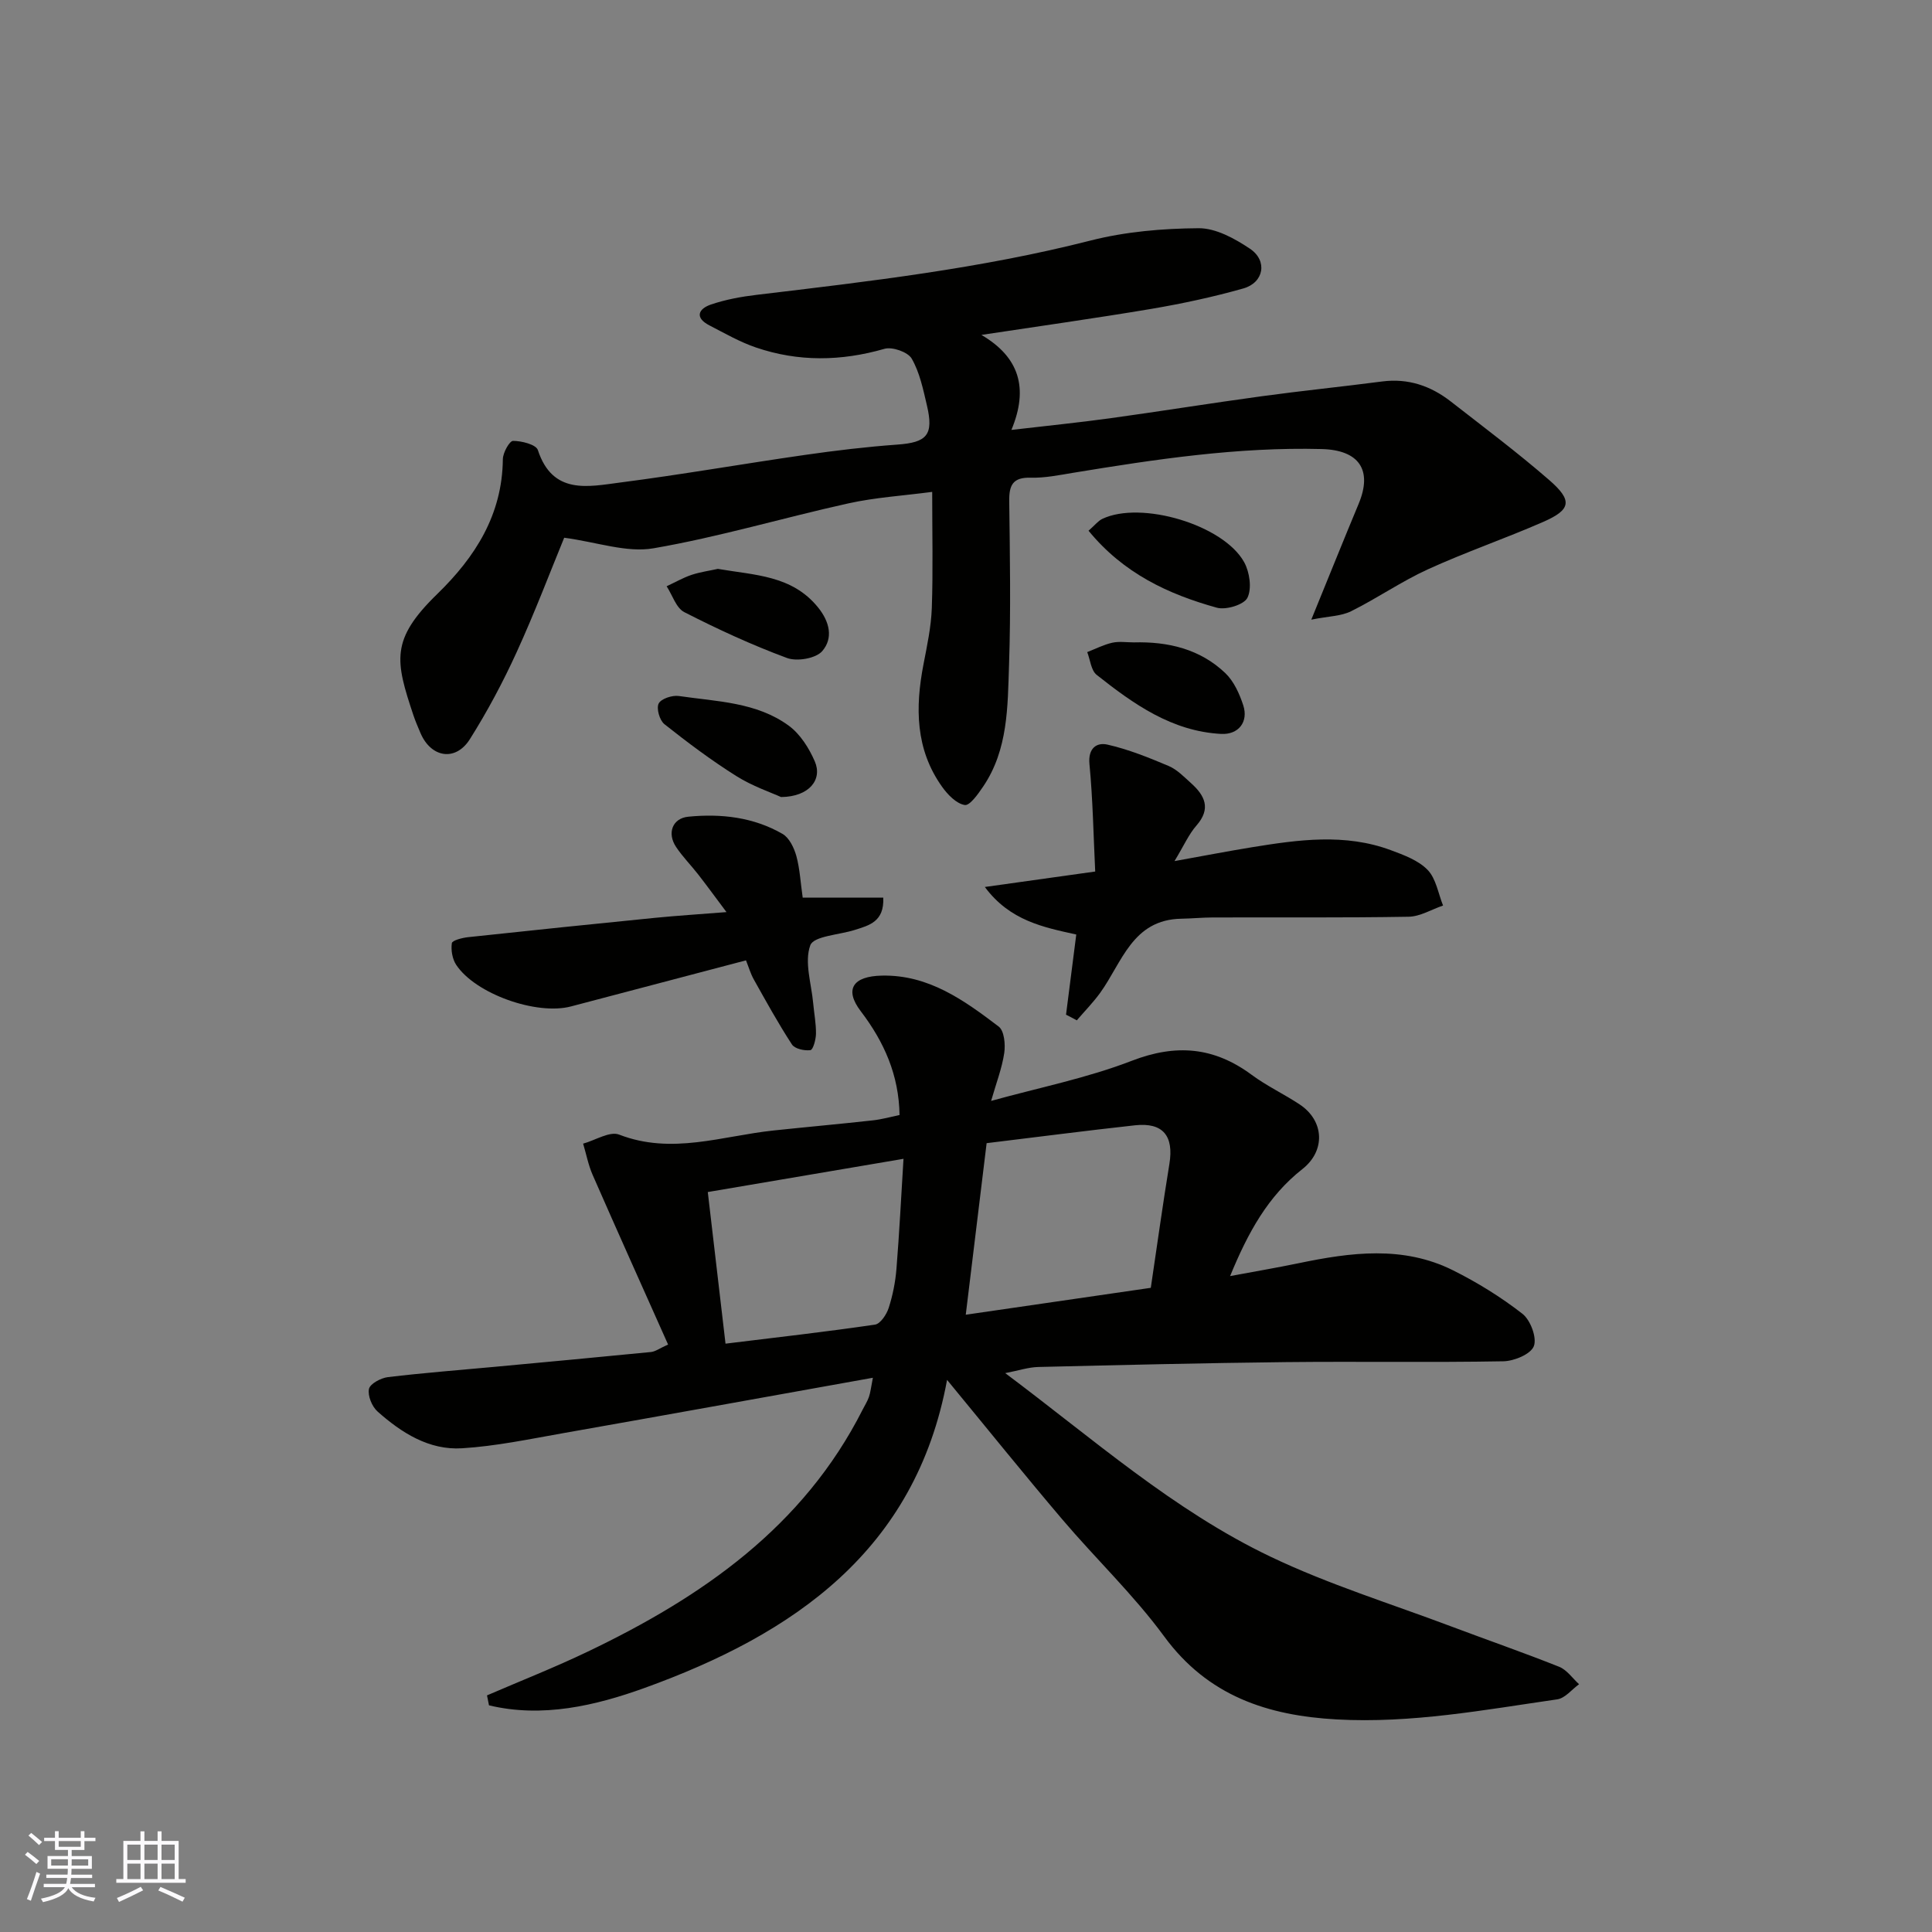 <svg enable-background="new 0 0 400 400" viewBox="0 0 400 400" xmlns="http://www.w3.org/2000/svg"><rect x="0" y="0" width="400" height="400" fill="#808080" stroke="none"/><g fill="#010100"><path d="m100.83 351.01c6.97-3.01 14.06-5.8 20.9-9.08 23.65-11.32 44.58-25.79 56.86-50.06.44-.88.99-1.72 1.31-2.64.32-.93.42-1.93.82-3.98-21.6 3.87-42.91 7.73-64.23 11.49-6.91 1.22-13.84 2.68-20.82 3.11-6.84.43-12.54-3.2-17.5-7.61-1.16-1.03-2.07-3.26-1.78-4.67.22-1.07 2.45-2.27 3.91-2.45 7.34-.88 14.72-1.45 22.08-2.13 10.8-1.01 21.6-2 32.39-3.07.92-.09 1.79-.76 3.55-1.55-5.23-11.72-10.48-23.39-15.62-35.12-.9-2.05-1.32-4.31-1.97-6.47 2.51-.69 5.51-2.63 7.46-1.87 10.88 4.22 21.33.27 31.93-.85 6.86-.73 13.73-1.34 20.58-2.1 1.92-.21 3.81-.75 5.54-1.11-.13-8.26-3.17-15.11-8.03-21.49-3.46-4.54-1.61-7.25 4.37-7.37 9.68-.21 17.03 5.11 24.19 10.55 1.15.87 1.41 3.69 1.15 5.46-.47 3.17-1.66 6.23-2.72 9.93 10-2.77 19.87-4.73 29.11-8.3 9.19-3.55 17.03-2.87 24.82 2.89 3.13 2.32 6.73 4 9.98 6.16 5.06 3.37 5.38 9.56.53 13.37-7.11 5.59-11.24 13.09-14.96 22.15 5.14-.96 9.67-1.73 14.16-2.66 10.8-2.25 21.63-3.7 31.98 1.46 5.05 2.52 9.95 5.55 14.39 9.01 1.66 1.3 3.02 4.94 2.36 6.69-.63 1.66-4.08 3.1-6.32 3.14-14.99.27-29.99.01-44.99.17-17.1.19-34.2.6-51.29 1.01-2.07.05-4.12.75-6.85 1.27 18.13 13.56 34.83 28.42 54.98 38.03 12 5.73 24.84 9.7 37.32 14.4 7.46 2.81 14.99 5.42 22.39 8.37 1.6.64 2.76 2.38 4.12 3.61-1.5 1.08-2.89 2.89-4.51 3.13-15.14 2.19-30.22 5.01-45.65 4.16-14.33-.79-26.7-4.85-35.75-17.2-6.31-8.6-14.15-16.05-21.08-24.21-7.91-9.31-15.57-18.83-23.86-28.89-6.52 35.41-31.84 52.66-62.62 63.78-10.14 3.66-21.17 6.26-32.22 3.6-.13-.66-.27-1.36-.41-2.06zm103.44-114.33c-1.5 12.34-2.87 23.62-4.32 35.52 13.03-1.89 25.39-3.69 38.31-5.57 1.28-8.6 2.46-17.14 3.85-25.65.95-5.8-1.32-8.63-7.11-8-10.21 1.12-20.39 2.45-30.73 3.7zm-57.73 10.12c1.27 10.88 2.45 20.9 3.67 31.39 10.6-1.3 20.79-2.45 30.94-3.94 1.12-.16 2.4-2.09 2.84-3.45.84-2.6 1.39-5.36 1.61-8.09.6-7.48.98-14.98 1.46-22.79-13.64 2.33-26.62 4.53-40.52 6.88z"/><path d="m203.19 69.34c7.81 4.57 9.83 10.99 6.21 19.67 7.47-.87 13.92-1.52 20.34-2.4 10.52-1.45 21.01-3.15 31.54-4.58 8.27-1.13 16.59-1.97 24.87-3.05 5.4-.7 10.08.91 14.24 4.16 6.85 5.34 13.81 10.56 20.36 16.25 4.89 4.25 4.53 6.14-1.26 8.67-7.88 3.45-16.06 6.25-23.88 9.82-5.47 2.5-10.48 5.99-15.88 8.67-2.07 1.03-4.65 1.02-8.24 1.74 3.69-9.03 6.69-16.52 9.8-23.97 2.93-7.02.09-11.15-7.65-11.35-17.37-.45-34.43 2.12-51.47 4.92-2.91.48-5.86 1.09-8.78 1.01-3.69-.1-4.48 1.54-4.44 4.83.14 11.33.34 22.67-.04 33.98-.29 8.61-.19 17.49-5.34 25.11-1.05 1.55-2.78 4.02-3.83 3.85-1.74-.29-3.52-2.13-4.68-3.76-5.55-7.76-5.59-16.44-3.86-25.38.74-3.85 1.58-7.73 1.72-11.63.27-7.8.08-15.62.08-24.06-6.09.8-11.79 1.15-17.31 2.37-13.5 2.98-26.8 6.97-40.4 9.31-5.56.96-11.68-1.28-18.48-2.19-2.86 6.96-6.07 15.44-9.83 23.67-2.83 6.2-6.07 12.28-9.7 18.04-2.97 4.7-8.07 3.84-10.24-1.31-.5-1.2-1.03-2.39-1.44-3.62-3.77-11.31-4.81-15.65 4.92-25.12 7.89-7.67 13.47-16.41 13.59-27.91.01-1.35 1.38-3.8 2.11-3.8 1.78 0 4.76.75 5.14 1.9 3.05 9.32 10.41 7.58 17.05 6.72 12.8-1.65 25.51-3.89 38.29-5.72 6.33-.91 12.69-1.67 19.07-2.13 6.14-.44 7.58-1.98 6.14-8.11-.78-3.32-1.49-6.81-3.15-9.69-.79-1.37-4.02-2.5-5.64-2.03-8.97 2.58-17.83 2.72-26.62-.28-3.34-1.14-6.46-2.94-9.62-4.57-3.09-1.59-2.31-3.43.31-4.32 3.05-1.04 6.29-1.63 9.5-2.01 23.19-2.77 46.37-5.44 69.1-11.24 7.23-1.84 14.91-2.5 22.39-2.55 3.55-.02 7.47 2.14 10.6 4.24 3.71 2.48 2.91 7.02-1.36 8.23-6.25 1.77-12.64 3.14-19.05 4.23-11.71 1.97-23.46 3.61-35.18 5.39z"/><path d="m220.71 210.08c.69-5.39 1.38-10.78 2.12-16.6-6.71-1.48-13.74-2.83-18.93-9.84 7.21-1.01 14.42-2.02 22.85-3.2-.36-7.38-.48-14.84-1.19-22.24-.32-3.34 1.53-4.53 3.71-4.04 4.34.98 8.55 2.68 12.67 4.42 1.75.74 3.2 2.26 4.66 3.57 2.85 2.56 4.19 5.26 1.11 8.77-1.57 1.79-2.56 4.08-4.54 7.36 6.11-1.1 11.07-2.06 16.05-2.87 9.6-1.56 19.24-2.91 28.71.6 2.72 1.01 5.73 2.11 7.65 4.1 1.74 1.8 2.18 4.86 3.19 7.37-2.38.81-4.74 2.28-7.13 2.32-13.52.23-27.04.11-40.56.15-2.16.01-4.31.22-6.47.26-10.19.16-12.3 9.1-16.87 15.4-1.45 1.99-3.19 3.76-4.8 5.64-.74-.41-1.48-.79-2.23-1.17z"/><path d="m166.19 185.84h16.68c.23 5.01-2.95 5.75-5.89 6.69-3.22 1.03-8.53 1.26-9.22 3.19-1.26 3.46.23 7.93.6 11.97.19 2.12.61 4.24.58 6.35-.02 1.19-.6 3.31-1.15 3.38-1.24.17-3.24-.27-3.83-1.18-2.84-4.35-5.35-8.92-7.89-13.45-.68-1.21-1.07-2.59-1.62-3.96-12.37 3.26-24.3 6.39-36.23 9.54-7.11 1.88-19.77-2.58-23.77-8.61-.8-1.21-1.11-3.05-.9-4.49.09-.58 2.16-1.11 3.37-1.24 12.88-1.39 25.77-2.71 38.66-4 4.57-.45 9.16-.74 14.83-1.19-2.21-2.95-3.98-5.38-5.82-7.75-1.51-1.94-3.26-3.7-4.62-5.74-1.91-2.87-.74-5.94 2.53-6.26 6.8-.67 13.51.09 19.53 3.57 1.39.81 2.38 2.89 2.85 4.58.72 2.66.86 5.47 1.31 8.6z"/><path d="m148.62 117.78c7.66 1.32 15.32 1.32 20.71 7.93 2.51 3.08 3.18 6.46.91 9.09-1.31 1.53-5.23 2.2-7.3 1.43-7.27-2.69-14.35-5.96-21.26-9.49-1.69-.86-2.46-3.52-3.66-5.36 1.72-.8 3.38-1.76 5.16-2.36 1.85-.61 3.8-.87 5.44-1.24z"/><path d="m161.71 165.02c-2.06-.94-5.92-2.24-9.27-4.35-5.17-3.25-10.09-6.94-14.88-10.74-1-.79-1.7-3.25-1.19-4.27.5-1 2.81-1.76 4.17-1.56 7.83 1.15 16.09 1.25 22.77 6.15 2.36 1.73 4.2 4.64 5.39 7.4 1.62 3.74-1.14 7.31-6.99 7.37z"/><path d="m234.75 133c7.09-.19 13.7 1.37 18.93 6.35 1.77 1.69 2.94 4.28 3.72 6.67 1.12 3.42-.97 6.12-4.57 5.93-10.22-.54-18.15-6.19-25.78-12.23-1.16-.92-1.33-3.11-1.95-4.71 1.72-.67 3.4-1.54 5.18-1.94 1.42-.32 2.97-.07 4.47-.07z"/><path d="m225.37 109.88c1.35-1.18 1.99-2.04 2.85-2.45 8.02-3.83 25.13 1.22 29.39 9 1.12 2.05 1.6 5.41.66 7.33-.71 1.44-4.44 2.58-6.33 2.06-10.05-2.79-19.33-7.1-26.57-15.94z"/></g><path d="m5.17 384 .55-.58c.85.61 1.65 1.24 2.4 1.87l-.59.64c-.83-.73-1.62-1.37-2.36-1.93m1.22 9.53-.82-.34c.71-1.76 1.37-3.64 1.98-5.63.24.13.5.25.76.36-.6 1.67-1.24 3.54-1.92 5.61m-.5-13.5.57-.54c.56.44 1.31 1.06 2.26 1.87l-.64.64c-.68-.66-1.41-1.32-2.19-1.97m3.25.46h2.24v-1.36h.77v1.36h4.57v-1.36h.76v1.36h2.28v.69h-2.28v1.84h-2.64v1.26h4.18v2.64h-4.21c0 .45-.02.86-.05 1.21h4.32v.69h-4.38c-.04.34-.1.75-.19 1.22h5.15v.69h-4.82c.87 1.19 2.51 1.92 4.93 2.19-.17.31-.3.57-.37.76-2.77-.49-4.52-1.41-5.26-2.76-.56 1.26-2.3 2.23-5.24 2.9-.12-.24-.26-.48-.43-.72 2.73-.55 4.38-1.34 4.96-2.38h-4.38v-.69h4.65c.1-.38.17-.79.21-1.22h-4.32v-.69h4.4c.03-.34.05-.75.05-1.21h-4.2v-2.64h4.23v-1.26h-2.69v-1.84h-2.24zm1.46 4.46v1.29h3.45c.01-.4.02-.57.01-.53v-.32-.45h-3.46zm1.55-2.59h4.57v-1.19h-4.57zm6.11 2.59h-3.42v.77c-.01.19-.01.37-.02.53h3.44z" fill="#fbfafc"/><path d="m32.63 379.16h.82v1.98h3.54v7.89h1.45v.78h-14.36v-.78h1.46v-7.89h3.54v-1.98h.82v1.98h2.73zm-3.49 11.48.5.73c-1.61.82-3.28 1.63-5 2.41-.13-.27-.28-.55-.44-.82 1.75-.72 3.4-1.49 4.94-2.32m-2.78-5.55h2.73v-3.18h-2.73zm0 3.95h2.73v-3.2h-2.73zm3.54-3.95h2.73v-3.18h-2.73zm0 3.95h2.73v-3.2h-2.73zm7.89 4.68c-1.84-.92-3.51-1.7-5.02-2.32l.45-.73c1.89.8 3.57 1.55 5.04 2.23zm-1.62-11.81h-2.73v3.18h2.73zm-2.73 7.13h2.73v-3.2h-2.73z" fill="#fbfafc"/></svg>